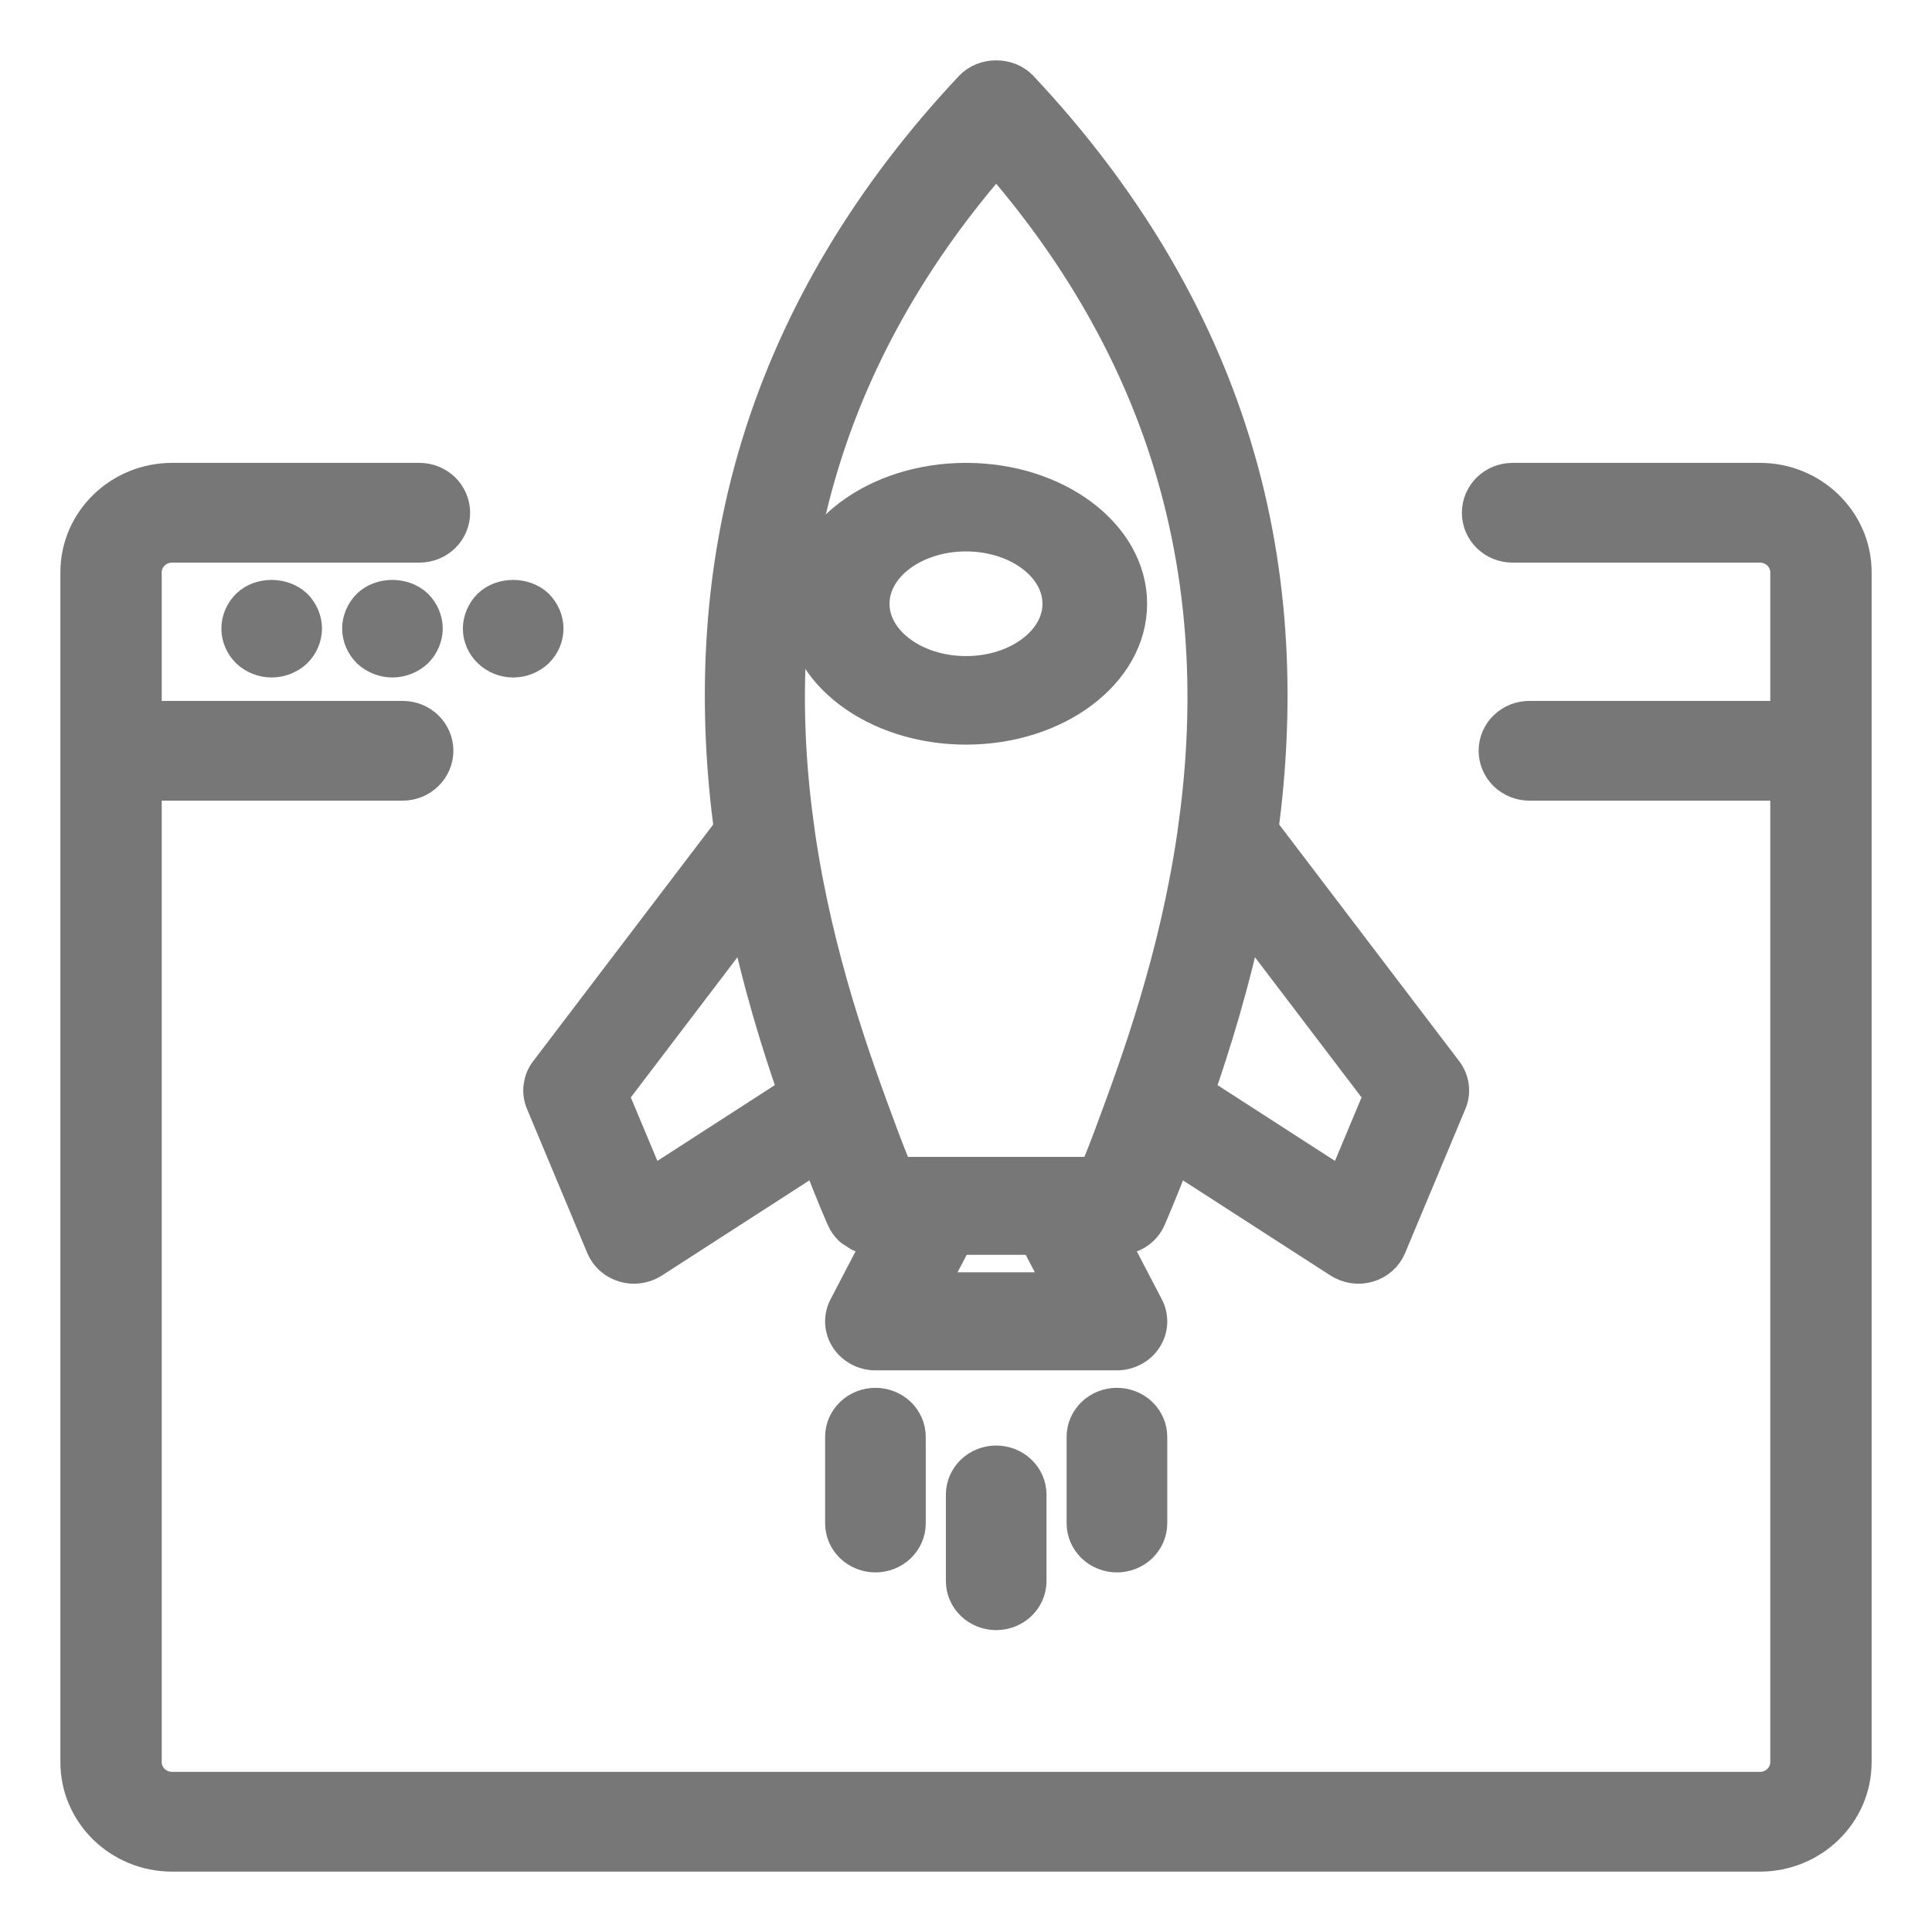 <svg width="24" height="24" viewBox="0 0 24 24" fill="none" xmlns="http://www.w3.org/2000/svg">
<g id="Frame" clip-path="url(#clip0_529_4457)">
<path id="Vector" d="M21.862 6H18.789C18.688 6 18.592 6.039 18.521 6.108C18.45 6.178 18.41 6.272 18.41 6.37C18.41 6.468 18.45 6.562 18.521 6.631C18.592 6.7 18.688 6.739 18.789 6.739H21.862C22.071 6.739 22.241 6.905 22.241 7.109V8.957H18.998C18.897 8.957 18.801 8.995 18.729 9.065C18.658 9.134 18.618 9.228 18.618 9.326C18.618 9.424 18.658 9.518 18.729 9.587C18.801 9.657 18.897 9.696 18.998 9.696H22.241V21.891C22.241 22.095 22.071 22.261 21.862 22.261H2.138C1.929 22.261 1.759 22.095 1.759 21.891V9.696H5.002C5.103 9.696 5.199 9.657 5.271 9.587C5.342 9.518 5.382 9.424 5.382 9.326C5.382 9.228 5.342 9.134 5.271 9.065C5.199 8.995 5.103 8.957 5.002 8.957H1.759V7.109C1.759 6.905 1.929 6.739 2.138 6.739H5.211C5.312 6.739 5.408 6.7 5.479 6.631C5.55 6.562 5.59 6.468 5.59 6.37C5.59 6.272 5.55 6.178 5.479 6.108C5.408 6.039 5.312 6 5.211 6H2.138C1.51 6 1 6.497 1 7.109V21.891C1 22.503 1.51 23 2.138 23H21.862C22.49 23 23 22.503 23 21.891V7.109C23 6.497 22.49 6 21.862 6Z" fill="#777777" stroke="#777777" stroke-width="0.5"/>
<path id="Vector_2" d="M3.109 7.553C3.041 7.621 3 7.711 3 7.808C3 7.905 3.041 7.994 3.109 8.062C3.18 8.127 3.274 8.166 3.375 8.166C3.472 8.166 3.57 8.127 3.641 8.062C3.709 7.994 3.75 7.901 3.75 7.808C3.75 7.715 3.709 7.621 3.641 7.553C3.499 7.421 3.247 7.421 3.109 7.553ZM4.609 7.553C4.541 7.621 4.5 7.715 4.5 7.808C4.5 7.901 4.541 7.994 4.609 8.062C4.68 8.127 4.777 8.166 4.875 8.166C4.972 8.166 5.07 8.127 5.141 8.062C5.209 7.994 5.25 7.901 5.25 7.808C5.25 7.715 5.209 7.621 5.141 7.553C4.999 7.421 4.747 7.421 4.609 7.553ZM6.109 7.553C6.041 7.621 6 7.715 6 7.808C6 7.905 6.041 7.994 6.109 8.059C6.18 8.127 6.274 8.166 6.375 8.166C6.476 8.166 6.57 8.127 6.641 8.062C6.709 7.994 6.75 7.905 6.75 7.808C6.75 7.715 6.709 7.621 6.641 7.553C6.502 7.421 6.247 7.421 6.109 7.553ZM6.822 13.334C6.784 13.383 6.761 13.441 6.753 13.501C6.745 13.561 6.753 13.622 6.777 13.679L7.527 15.472C7.548 15.521 7.58 15.566 7.621 15.602C7.662 15.638 7.711 15.665 7.765 15.681C7.818 15.697 7.875 15.701 7.93 15.693C7.985 15.685 8.038 15.666 8.085 15.636L10.178 14.286C10.282 14.565 10.393 14.842 10.511 15.116C10.511 15.117 10.512 15.117 10.512 15.118C10.531 15.161 10.559 15.2 10.593 15.234C10.61 15.249 10.63 15.258 10.649 15.27C10.67 15.284 10.689 15.301 10.713 15.31C10.759 15.329 10.807 15.338 10.856 15.338C10.857 15.338 10.857 15.338 10.858 15.338H11.018L10.54 16.254C10.511 16.308 10.498 16.369 10.5 16.43C10.503 16.491 10.522 16.551 10.556 16.603C10.59 16.655 10.637 16.698 10.692 16.727C10.748 16.757 10.811 16.773 10.875 16.773H13.875C13.939 16.773 14.002 16.757 14.058 16.727C14.113 16.698 14.16 16.655 14.194 16.603C14.228 16.551 14.247 16.491 14.25 16.43C14.252 16.369 14.239 16.308 14.21 16.254L13.732 15.338H13.781C13.801 15.338 13.817 15.331 13.836 15.328C13.855 15.331 13.873 15.338 13.892 15.338C13.966 15.338 14.039 15.317 14.101 15.278C14.163 15.238 14.211 15.182 14.239 15.116C14.357 14.842 14.468 14.565 14.572 14.286L16.665 15.636C16.712 15.665 16.765 15.685 16.82 15.693C16.875 15.701 16.932 15.697 16.985 15.681C17.039 15.665 17.088 15.638 17.129 15.602C17.17 15.566 17.202 15.521 17.223 15.472L17.973 13.679C17.997 13.622 18.005 13.561 17.997 13.501C17.989 13.441 17.965 13.383 17.928 13.334L15.63 10.313C15.823 8.869 15.811 7.212 15.285 5.512C14.796 3.929 13.91 2.449 12.654 1.113C12.511 0.962 12.239 0.962 12.096 1.113C10.839 2.45 9.954 3.93 9.465 5.512C8.939 7.212 8.927 8.869 9.12 10.313L6.822 13.334ZM11.482 16.055L11.857 15.338H12.893L13.268 16.055H11.482ZM15.463 11.312L17.2 13.596L16.699 14.793L14.825 13.584C15.037 12.975 15.28 12.201 15.463 11.312ZM10.184 5.716C10.604 4.356 11.341 3.073 12.375 1.899C13.409 3.073 14.145 4.355 14.566 5.716C15.077 7.368 15.077 8.961 14.876 10.351C14.875 10.357 14.874 10.363 14.874 10.37C14.648 11.919 14.173 13.213 13.868 14.036C13.796 14.233 13.719 14.428 13.639 14.621H11.111C11.031 14.428 10.954 14.232 10.882 14.036C10.577 13.213 10.102 11.919 9.876 10.37C9.875 10.363 9.875 10.357 9.874 10.351C9.673 8.961 9.673 7.368 10.184 5.716ZM9.925 13.584L8.051 14.793L7.55 13.596L9.287 11.312C9.47 12.201 9.713 12.975 9.925 13.584ZM12 18.566V19.641C12 19.736 12.04 19.828 12.11 19.895C12.18 19.962 12.275 20 12.375 20C12.474 20 12.57 19.962 12.64 19.895C12.71 19.828 12.75 19.736 12.75 19.641V18.566C12.75 18.471 12.71 18.379 12.64 18.312C12.57 18.245 12.474 18.207 12.375 18.207C12.275 18.207 12.18 18.245 12.11 18.312C12.04 18.379 12 18.471 12 18.566ZM10.5 17.849V18.924C10.5 19.019 10.54 19.111 10.61 19.178C10.68 19.245 10.775 19.283 10.875 19.283C10.974 19.283 11.07 19.245 11.14 19.178C11.21 19.111 11.25 19.019 11.25 18.924V17.849C11.25 17.753 11.21 17.662 11.14 17.595C11.07 17.528 10.974 17.49 10.875 17.49C10.775 17.49 10.68 17.528 10.61 17.595C10.54 17.662 10.5 17.753 10.5 17.849ZM13.875 17.49C13.775 17.49 13.68 17.528 13.61 17.595C13.54 17.662 13.5 17.753 13.5 17.848V18.924C13.5 19.019 13.54 19.11 13.61 19.178C13.68 19.245 13.775 19.283 13.875 19.283C13.974 19.283 14.07 19.245 14.14 19.178C14.21 19.11 14.25 19.019 14.25 18.924V17.848C14.25 17.753 14.21 17.662 14.14 17.595C14.07 17.528 13.974 17.49 13.875 17.49Z" fill="#777777" stroke="#777777" stroke-width="0.5"/>
<path id="Vector_3" d="M12 9C13.103 9 14 8.327 14 7.5C14 6.673 13.103 6 12 6C10.897 6 10 6.673 10 7.5C10 8.327 10.897 9 12 9ZM12 6.6C12.662 6.6 13.2 7.004 13.2 7.5C13.2 7.996 12.662 8.4 12 8.4C11.338 8.4 10.8 7.996 10.8 7.5C10.8 7.004 11.338 6.6 12 6.6Z" fill="#777777" stroke="#777777" stroke-width="0.5"/>
</g>
<defs>
<clipPath id="clip0_529_4457">
<rect width="24" height="24" fill="white"/>
</clipPath>
</defs>
</svg>
